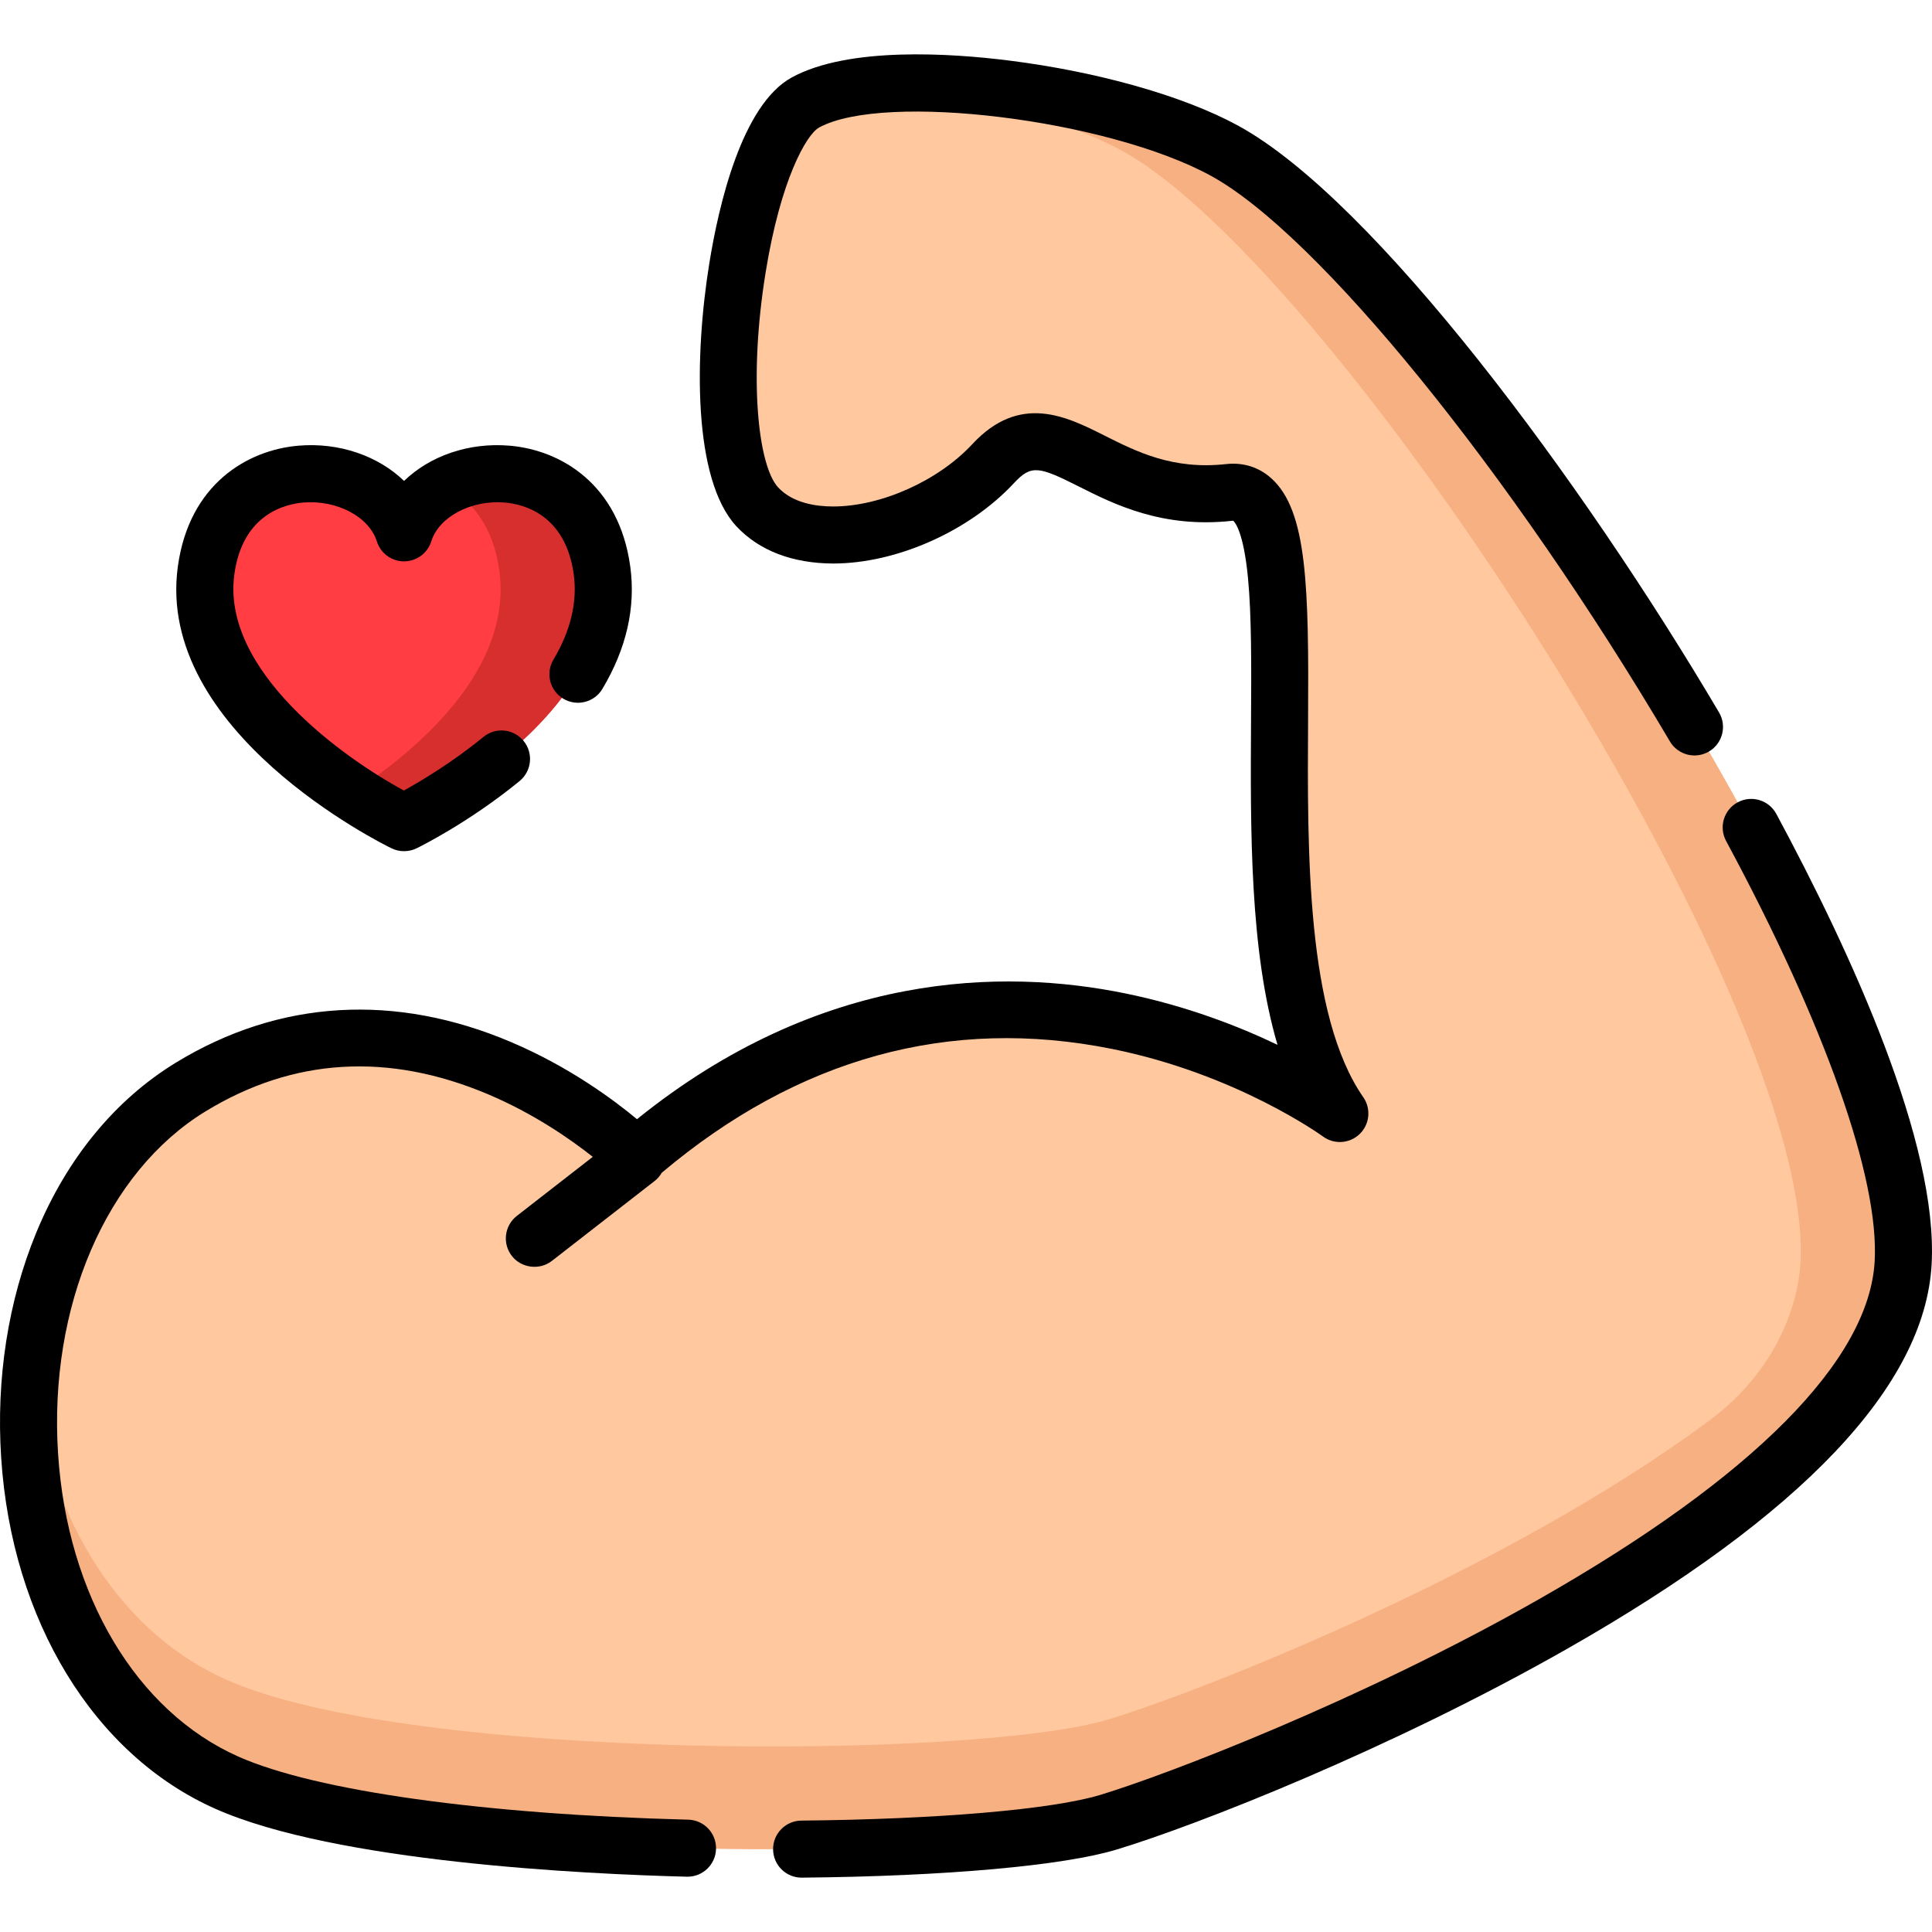 <?xml version="1.0" encoding="iso-8859-1"?>
<!-- Generator: Adobe Illustrator 21.0.0, SVG Export Plug-In . SVG Version: 6.00 Build 0)  -->
<svg xmlns="http://www.w3.org/2000/svg" xmlns:xlink="http://www.w3.org/1999/xlink" version="1.1" id="Capa_1" x="0px" y="0px" viewBox="0 0 508.005 508.005" style="enable-background:new 0 0 508.005 508.005;" xml:space="preserve" width="512" height="512">
<g>
	<path style="fill:#FF3D43;" d="M106.24,140.076c-6.457-20.605-47.421-23.947-52.049,9.88   c-5.263,38.475,52.049,66.339,52.049,66.339s57.312-27.864,52.049-66.339C153.661,116.129,112.697,119.471,106.24,140.076z"/>
	<g>
		<path style="fill:#D72E2E;" d="M158.289,149.956c-3.414-24.958-26.598-29.667-41.12-22.152    c6.991,3.754,12.578,10.879,14.12,22.152c3.592,26.258-21.959,47.571-38.549,58.46c7.719,5.066,13.5,7.879,13.5,7.879    S163.552,188.431,158.289,149.956z"/>
	</g>
	<path style="fill:#FFC89F;" d="M167.337,304.156c0,0-56.084-55.707-117.208-18.353c-60.338,36.873-56.138,153.781,9.533,182.924   c48.57,21.555,197.126,20.894,231.819,10.381c36.873-11.174,205.14-78.741,208.938-147.101S378.263,70.308,321.923,39.577   c-27.85-15.191-89.42-23.971-110.136-12.659c-17.915,9.782-28.227,89.635-12.659,106.338c13.375,14.351,45.573,6.33,62.03-11.393   c16.457-17.723,27.851,11.393,62.031,7.596c28.134-3.126-2.532,117.731,29.116,163.305   C352.305,292.762,259.75,224.402,167.337,304.156z"/>
	<path style="fill:#F7B081;" d="M321.923,39.577c-22.244-12.133-65.998-20.175-93.266-17.158c0,0,0,0,0,0   c23.87,2.001,50.483,8.549,66.267,17.158c56.34,30.731,182.294,224.069,178.496,292.429c-0.319,5.737-1.797,11.469-4.26,17.163   c-4.202,9.717-11.142,17.983-19.639,24.299c-53.749,39.951-133.943,71.338-158.039,78.64   c-34.693,10.513-183.248,11.174-231.819-10.381c-30.663-13.608-47.92-46.35-51.467-81.144   c-4.449,43.661,12.907,91.032,51.467,108.144c48.57,21.554,197.126,20.894,231.819,10.381   c36.873-11.174,205.14-78.741,208.938-147.101C504.216,263.646,378.263,70.308,321.923,39.577z"/>
	<g>
		<path d="M467.071,214.012c-1.963-3.648-6.513-5.012-10.159-3.05c-3.648,1.964-5.013,6.512-3.049,10.159    c26.042,48.382,40.282,88.655,39.069,110.494c-1.451,26.109-31.98,56.849-88.287,88.893    c-46.841,26.657-97.934,46.172-115.338,51.446c-12.643,3.832-42.761,6.421-78.6,6.758c-4.142,0.039-7.468,3.429-7.429,7.57    c0.039,4.118,3.389,7.43,7.498,7.43c0.024,0,0.048,0,0.072,0c37.729-0.355,68.686-3.122,82.809-7.402    c21.245-6.439,72.178-26.456,118.406-52.765c61.826-35.185,94.073-69.199,95.845-101.098    C509.681,300.558,486.679,250.44,467.071,214.012z"/>
		<path d="M180.969,478.469c-53.763-1.373-97.973-7.568-118.263-16.573c-26.82-11.901-44.995-42.392-47.431-79.572    c-2.542-38.785,12.675-74.15,38.768-90.096c23.026-14.072,48.001-15.593,74.235-4.518c12.081,5.1,21.741,11.845,27.586,16.473    L135.9,319.711c-3.27,2.543-3.859,7.255-1.315,10.524c2.507,3.224,7.297,3.826,10.524,1.315l27-21    c0.792-0.616,1.423-1.36,1.893-2.179c35.85-30.195,75.67-41.16,118.401-32.564c32.816,6.603,55.234,22.855,55.447,23.013    c2.953,2.181,7.049,1.903,9.682-0.653c2.632-2.557,3.028-6.643,0.935-9.658c-14.972-21.559-14.72-64.47-14.517-98.949    c0.206-34.999-0.141-55.219-9.652-63.782c-3.283-2.955-7.413-4.251-11.935-3.749c-13.97,1.548-23.533-3.267-31.973-7.517    c-9.901-4.987-22.223-11.192-34.726,2.271c-8.949,9.638-23.986,16.378-36.567,16.39c-0.011,0-0.022,0-0.032,0    c-4.471,0-10.594-0.871-14.448-5.006c-5.213-5.594-7.871-28.29-3.293-56.587c3.927-24.274,10.708-36.225,14.06-38.055    c17.132-9.357,75.822-2.136,102.95,12.66c28.172,15.366,78.957,77.933,120.757,148.768c2.107,3.568,6.705,4.754,10.271,2.647    c3.567-2.104,4.753-6.703,2.647-10.27C416.252,126.736,361.416,52.6,325.516,33.018c-14.268-7.783-36.85-14.186-60.405-17.126    c-14.813-1.851-41.905-3.728-56.916,4.468c-13.152,7.182-19.228,33.674-21.679,48.825c-3.915,24.198-4.397,56.844,7.127,69.209    c5.972,6.408,14.772,9.749,25.467,9.779c16.689-0.016,35.796-8.528,47.545-21.183c4.504-4.851,6.513-4.356,16.987,0.918    c9.278,4.673,21.986,11.072,40.376,9.028c0.114-0.013,0.197-0.014,0.243-0.014c0.409,0.345,2.712,2.798,3.888,15.051    c0.961,10.025,0.883,23.369,0.8,37.498c-0.169,28.797-0.355,60.469,6.96,85.257c-10.269-4.917-23.9-10.21-39.924-13.499    c-32.179-6.604-80.138-5.973-128.494,33.055c-6.229-5.183-17.782-13.729-32.888-20.185c-30.669-13.105-61.232-11.265-88.383,5.329    C30.232,289.2,17.537,304.674,9.507,324.18c-7.379,17.926-10.56,38.37-9.2,59.125c2.803,42.763,24.381,78.13,56.315,92.302    c31.703,14.069,97.253,17.176,123.964,17.858c0.065,0.001,0.13,0.002,0.195,0.002c4.053,0,7.39-3.233,7.494-7.309    C188.381,482.018,185.11,478.576,180.969,478.469z"/>
		<path d="M102.962,223.066c2.053,0.997,4.506,0.997,6.559,0c0.552-0.269,13.668-6.696,27.1-17.694    c3.205-2.623,3.676-7.349,1.052-10.554c-2.624-3.205-7.35-3.677-10.554-1.052c-8.257,6.76-16.523,11.67-20.921,14.098    c-16.181-8.755-48.031-31.596-44.574-56.866c2.166-15.832,13.399-18.466,18.128-18.863c8.813-0.742,17.307,3.743,19.333,10.21    c0.98,3.128,3.878,5.257,7.157,5.257c3.278,0,6.177-2.129,7.157-5.257c2.026-6.467,10.52-10.953,19.333-10.21    c4.729,0.398,15.962,3.031,18.128,18.863c0.996,7.283-0.8,14.835-5.337,22.445c-2.121,3.558-0.957,8.161,2.601,10.282    c3.558,2.122,8.161,0.958,10.283-2.601c6.322-10.604,8.784-21.424,7.315-32.16c-2.97-21.713-18.34-30.651-31.733-31.777    c-10.794-0.913-20.97,2.729-27.746,9.264c-6.775-6.535-16.956-10.177-27.747-9.264c-13.393,1.126-28.763,10.065-31.733,31.777    C40.83,192.327,100.423,221.831,102.962,223.066z"/>
	</g>
</g>















</svg>
